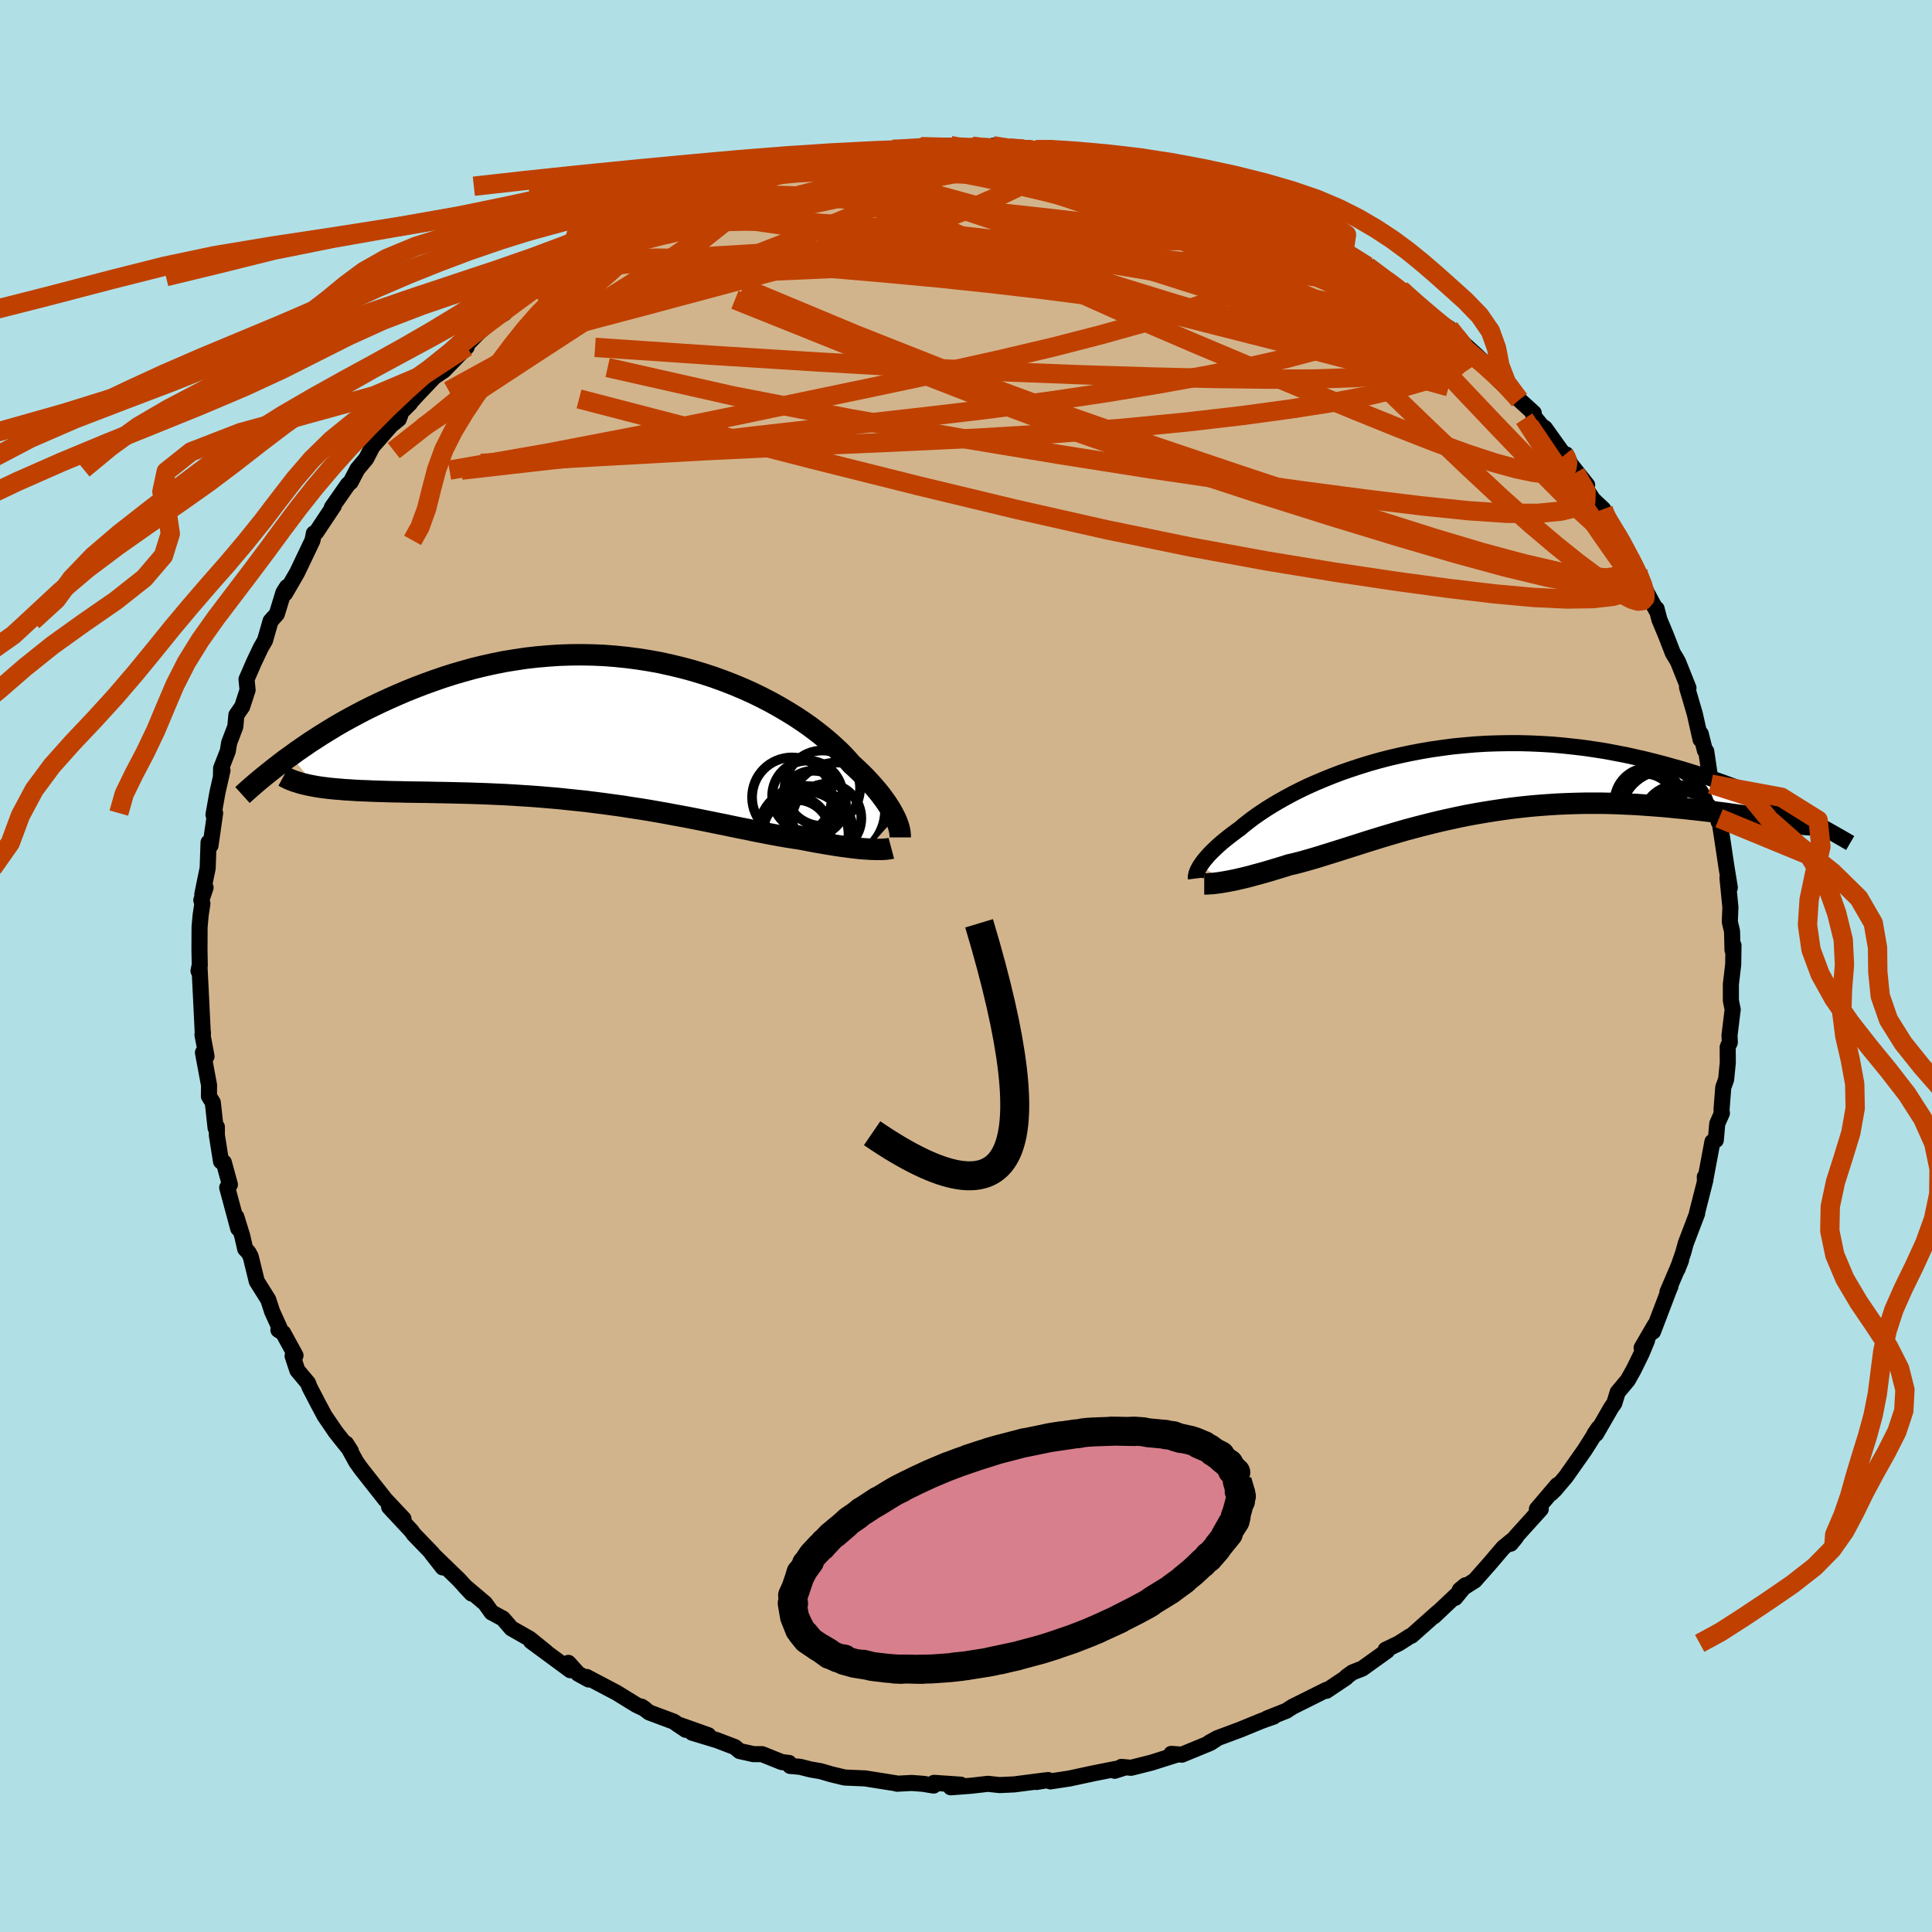 <svg xmlns="http://www.w3.org/2000/svg" width="500" height="500" viewBox="-100 -100 200 200"><defs><clipPath id="c"><path d="m27.84 8.88-.15-.29-.16-.3-.18-.32-.21-.33-.23-.35-.25-.35-.27-.37-.3-.38-.32-.38-.35-.4-.37-.4-.39-.42-.42-.41-.45-.43-.47-.43-.4-.45-.43-.47-.48-.48-.53-.49-.56-.5-.61-.51-.65-.51-.69-.52-.73-.51-.77-.51-.81-.5-.85-.5-.88-.49-.91-.47-.94-.46-.98-.44-1-.42-1.03-.4-1.05-.38-1.07-.35-1.09-.33-1.11-.3-1.13-.27-1.13-.25-1.15-.21-1.16-.18-1.16-.15-1.17-.12-1.17-.09-1.18-.05-1.17-.02-1.16.01-1.16.04-1.16.08-1.14.1-1.14.13-1.12.17-1.11.18-1.09.22-1.08.24-1.06.26-1.04.29-1.03.3-1 .32-.98.34-.97.35-.94.36-.92.37-.89.38-.88.39-.85.39-.84.4-.81.4-.8.42-.78.42-.76.42-.74.43-.72.44-.7.43-.68.44-.66.43-.64.44-.62.43-.6.44 2.62 3.18.44.07.47.06.48.06.5.05.52.04.54.05.56.03.58.04.6.03.61.02.64.03.65.02.66.02.69.02.7.01.72.02.75.01.76.01.78.01.8.02.81.01.84.02.84.02.87.02.87.03.89.03.9.04.91.04.92.05.93.06.94.06.94.07.95.08.95.08.95.1.96.1.96.1.95.12.95.12.95.13.95.13.94.15.93.14.93.15.91.16.91.16.9.17.88.16.88.17.86.17.84.17.83.17.81.16.8.17.78.16.77.15.74.16.73.14.71.14.69.13.67.12.65.11.64.1.61.09.57.11.56.11.54.1.53.09.52.09.5.08.48.08.47.07.45.06.44.06.42.05.41.05.39.04.37.03.35.02"/></clipPath><clipPath id="b"><path d="m-26.22 8.71.13-.19.14-.2.17-.22.19-.22.2-.24.23-.24.25-.25.28-.27.29-.27.32-.28.34-.28.36-.29.39-.3.41-.31.43-.31.36-.31.41-.32.44-.34.48-.35.53-.36.56-.37.6-.37.64-.38.68-.38.72-.39.75-.38.79-.38.83-.37.85-.36.89-.36.92-.35.95-.33.97-.32 1-.31 1.02-.29 1.04-.27 1.07-.25 1.08-.23 1.09-.21 1.11-.19 1.12-.16 1.13-.15 1.14-.11 1.14-.1 1.15-.07 1.15-.04 1.15-.02h1.15l1.14.03 1.14.05 1.13.07 1.12.1 1.12.12 1.1.13 1.09.16 1.08.17 1.06.2 1.04.2 1.03.23 1.01.23.99.25.97.25.95.27.93.26.91.28.89.28.88.28.86.3.84.3.82.3.8.31.79.32.77.31.75.32.73.32.71.32.69.32.68.32.66.32-2.42.66-.49-.07-.52-.08-.53-.07-.55-.09-.57-.08-.59-.09-.6-.08-.63-.09-.64-.09-.66-.08-.67-.09-.7-.08-.7-.08-.73-.08-.74-.08L23 2.7l-.78-.08-.79-.07-.82-.06-.83-.06-.84-.06-.86-.04-.87-.04-.89-.03-.9-.02H13.6l-.93.02-.93.03-.93.04-.95.06-.94.07-.95.08-.95.1-.94.11-.95.13-.95.14-.94.15-.93.16-.93.17-.92.19-.92.2-.9.2-.9.22-.88.22-.88.23-.86.23-.84.24-.84.25-.81.24-.81.25-.78.24-.77.25-.76.24-.73.23-.72.23-.7.22-.68.21-.67.21-.64.19-.63.18-.61.17-.59.15-.57.13-.53.17-.52.16-.51.15-.49.15-.48.14-.47.13-.45.12-.43.12-.42.11-.41.1-.39.09-.38.09-.35.07-.35.07-.32.06"/></clipPath><filter id="a"><feTurbulence baseFrequency=".05" numOctaves="3" result="noise" type="noise"/><feDisplacementMap in="SourceGraphic" in2="noise" scale="2"/></filter></defs><rect width="100%" height="100%" x="-100" y="-100" fill="#B0E0E6"/><path fill="tan" stroke="#000" stroke-linejoin="round" stroke-width="1.667" d="m79.42-.15-.24 2.03V3.6l.19.91-.03.2-.3 2.46.03.74-.22.48.01 1.62-.17 1.73-.3.83-.18 2.33.04.34-.48 1.08-.15 1.7-.35.17-.77 4.1-.02-.46.06.32-.88 3.46.03.01-1.19 3.12-.24.89-.61 1.77.37-.94-1.41 3.3.31-.58-.11.24-1.69 4.43.19-.68-1.37 2.36.56-.77-.56 1.35-.82 1.67-.61 1.09-1.05 1.26-.35 1.14-.31.43-1.58 2.74h-.16l.43-.62-1.44 2.28-1.95 2.77-1.13 1.33-.42.41.67-.88-2.12 2.49h.4l-2.62 2.9-.49.68.54-.66-1.31 1.07-1.39 1.63-1.57 1.78-1.54.97.58-.48-1.06 1.3.32-.47-2.52 2.38.4-.41-2.71 2.41-.15.05-1.17.75-1.37.66.16.1-2.58 1.85-1 .39-.61.44-.07.11-2.03 1.36.01-.1-3.51 1.75-.65.42-1.99.79.68-.19-1.24.44-2.22.91-2.36.88-.87.48.77-.4-.64.42-2.94 1.21-1.1-.08.54.09-2.63.83-2.07.52-1-.09-.7.4 1.13-.36-.92.15-2.38.47-2.51.54-1.98.3-.23-.14-1.2.2.86-.16-3.17.41-1.51.07-1.21-.13-1.74.2-2.11.16 1.04-.27-2.77-.19-.04.28-1.09-.18-1.18-.09-1.51.08-.16-.05-3.15-.5-2.11-.09-1.38-.33-1.09-.32-1.09-.19-1.06-.27-1.03-.09-.12-.31-.75-.09-2.04-.82h-.88l-1.44-.32-.51-.42-1.86-.71-2.55-.77 1.68.26-3.21-1.14.87.58-1.25-.85-2.54-.95-.79-.6.36.25-.9-.43-2.06-1.27-3.08-1.62.21.26-1.08-.59-1.02-1.13.2.76-4.07-3 1.56 1.12-1.69-1.37-1.9-1.08-.88-1.02-1.17-.63-.68-.95-.35-.29-1.79-1.52.75.8-1.33-1.45-2.81-2.72 1.15 1.47-1.08-1.45-1.92-1.99-.24-.34-2.31-2.48 1.49 1.23-1.88-2-1.57-1.99-.92-1.17-.51-.71-1.06-1.92.49.77-.79-.98-.8-1.01-1.13-1.66-.73-1.37-.83-1.6-.15-.41-1.11-1.33-.49-1.48.3-.05-1.28-2.34-.49-.31.11-.23-.76-1.67-.4-1.23-1.19-1.9-.63-2.57-.24-.44-.33-.35-.3-1.32-.61-1.98.19 1.19-1.14-4.23.28-.31-.63-2.3-.29-.1-.43-2.71v-.86l-.13.11-.29-2.64-.4-.64.01-1.16-.63-3.37.37.39-.42-2.23.05-.22-.01.23-.25-5.1-.1-1.99-.1.47.13-.53-.03-1.69.01-2.32.11-1.22.18-1.21-.11-.35.44-1.31-.34.71.56-2.73.09-2.65.2.31.48-3.35-.17.17.41-2.3.52-2.3-.16.72.02-.93.69-1.77.14-.86.64-1.68.11-1.2.6-.87.56-1.72-.11-1.11.76-1.75.72-1.52.44-.76.01-.05.56-1.95.65-.73.68-2.22.37-.58-.2.67 1.24-2.14 1.6-3.35.14-.72.25-.13 1.81-2.72-.2.16.72-1.02.94-1.35.29-.26.7-1.34.9-1.07.65-1.26 1.95-2.22.79-.64.28-.77.88-.86-.65.65 1.45-1.58 1.72-1.81.96-.64 2.38-2.44-1.4 1.22 2.76-2.85-.63.49.48-.33 1.54-1.38 1.15-.64.76-.82.83-.57 2.03-1.54 2.31-1.68-.86.82 2.84-1.96-.99.89.87-.94 2.82-1.41-.15.2 1.52-1.06.77-.31.51-.62.29.31 2.65-1.49 1.08-.28 1.22-.69 2.24-1.18-.36.2 2.08-.75.75-.27 2.38-.54-.2.01.6-.48 2.99-.46-.88-.17 1.57-.12 2.76-.79 1.6-.08-1.32-.03.92-.17 1.61-.17 2.62-.48 2.05-.03.28-.31 2.48-.08.32-.12.15-.08 3.05-.11.4.29 1.82-.23.89.3 1.27-.34 1.7.4 1.69-.07-1.41-.09 2.54.11 1.24.11 1.38.35 1.21.18.76.04.74.07 2.76.48-1.75-.33 2.67.58 2.13.44 1.54.71 1.73.37 1.91.78.83.26-1.07-.46 1.75.66 1.73.58 1.41.44 1.1.42.07.3 1.25.43 2.4 1.19.99.53 1.93.85.98.56.25.47.5.04 1.03.72.53.12 2.59 1.56-.34-.33 3.14 2.42.32-.02-.04.01 2.11 1.76-.26.07 2.17 1.7 1.05.49.71.9.58.52 1.35 1.22 1.69 1.6-.19.1 1.37 1.01-.45-.02 2.17 2.06 1.5 1.37-.04.28.85 1.05.35.24 2 2.8.19-.08.46 1.01 1.72 2.16-1.2-1.27 1.81 2.77 1.06 1 .13.61.39.54 1.49 2.21.73 1.59-.28-.27 1.12 1.77-.36-.5 1.31 2.73.92 1.71.07-.08.29 1.12.69 1.65.7 1.81.4.66.16.3 1.06 2.66-.15-.07.81 2.77.59 2.63.02-.58.43 1.71.14.1.5 3.4.35.95.09-.48.33 3.39.16-.22-.1-.12.39 2.56.37 2.47.35 2.15-.24-1 .3 3.03-.06 1.52.23.98.05 1.94.1-.49-.03 1.99-.24 2.03" filter="url(#a)"/><path fill="#fff" d="m-26.22 8.71.13-.19.14-.2.17-.22.19-.22.2-.24.23-.24.25-.25.28-.27.29-.27.32-.28.34-.28.36-.29.39-.3.41-.31.43-.31.36-.31.41-.32.44-.34.48-.35.53-.36.56-.37.6-.37.64-.38.68-.38.72-.39.75-.38.79-.38.83-.37.85-.36.89-.36.92-.35.95-.33.97-.32 1-.31 1.02-.29 1.04-.27 1.07-.25 1.08-.23 1.09-.21 1.11-.19 1.12-.16 1.13-.15 1.14-.11 1.14-.1 1.15-.07 1.15-.04 1.15-.02h1.15l1.14.03 1.14.05 1.13.07 1.12.1 1.12.12 1.1.13 1.09.16 1.08.17 1.06.2 1.04.2 1.03.23 1.01.23.99.25.97.25.95.27.93.26.91.28.89.28.88.28.86.3.84.3.82.3.8.31.79.32.77.31.75.32.73.32.71.32.69.32.68.32.66.32-2.42.66-.49-.07-.52-.08-.53-.07-.55-.09-.57-.08-.59-.09-.6-.08-.63-.09-.64-.09-.66-.08-.67-.09-.7-.08-.7-.08-.73-.08-.74-.08L23 2.7l-.78-.08-.79-.07-.82-.06-.83-.06-.84-.06-.86-.04-.87-.04-.89-.03-.9-.02H13.6l-.93.02-.93.03-.93.04-.95.06-.94.07-.95.08-.95.1-.94.11-.95.13-.95.14-.94.15-.93.16-.93.17-.92.19-.92.2-.9.2-.9.22-.88.22-.88.23-.86.23-.84.24-.84.25-.81.24-.81.25-.78.24-.77.25-.76.24-.73.23-.72.23-.7.22-.68.21-.67.21-.64.19-.63.18-.61.17-.59.15-.57.13-.53.17-.52.16-.51.15-.49.15-.48.14-.47.13-.45.12-.43.12-.42.11-.41.1-.39.09-.38.09-.35.07-.35.07-.32.06" filter="url(#a)" transform="translate(50.47 -19.09)"/><path fill="#fff" d="m27.84 8.88-.15-.29-.16-.3-.18-.32-.21-.33-.23-.35-.25-.35-.27-.37-.3-.38-.32-.38-.35-.4-.37-.4-.39-.42-.42-.41-.45-.43-.47-.43-.4-.45-.43-.47-.48-.48-.53-.49-.56-.5-.61-.51-.65-.51-.69-.52-.73-.51-.77-.51-.81-.5-.85-.5-.88-.49-.91-.47-.94-.46-.98-.44-1-.42-1.03-.4-1.05-.38-1.07-.35-1.09-.33-1.11-.3-1.13-.27-1.13-.25-1.15-.21-1.16-.18-1.16-.15-1.17-.12-1.17-.09-1.18-.05-1.17-.02-1.16.01-1.16.04-1.16.08-1.14.1-1.14.13-1.12.17-1.11.18-1.09.22-1.08.24-1.06.26-1.04.29-1.03.3-1 .32-.98.34-.97.35-.94.36-.92.37-.89.38-.88.39-.85.39-.84.4-.81.4-.8.42-.78.42-.76.42-.74.43-.72.44-.7.43-.68.44-.66.43-.64.44-.62.43-.6.44 2.62 3.18.44.07.47.06.48.06.5.05.52.04.54.05.56.03.58.04.6.03.61.02.64.03.65.02.66.02.69.02.7.01.72.02.75.01.76.01.78.01.8.02.81.01.84.02.84.02.87.02.87.03.89.03.9.04.91.04.92.05.93.06.94.06.94.07.95.08.95.08.95.1.96.1.96.1.95.12.95.12.95.13.95.13.94.15.93.14.93.15.91.16.91.16.9.17.88.16.88.17.86.17.84.17.83.17.81.16.8.17.78.16.77.15.74.16.73.14.71.14.69.13.67.12.65.11.64.1.61.09.57.11.56.11.54.1.53.09.52.09.5.08.48.08.47.07.45.06.44.06.42.05.41.05.39.04.37.03.35.02" filter="url(#a)" transform="translate(-35.16 -24.21)"/><g fill="none" stroke="#000" transform="translate(50.47 -19.09)"><path stroke-linejoin="round" stroke-width="1.667" d="m-26.67 10.03-.01-.08v-.1l.02-.1.02-.12.03-.12.05-.14.06-.15.08-.16.09-.17.11-.18.13-.19.14-.2.17-.22.19-.22.2-.24.23-.24.25-.25.28-.27.29-.27.32-.28.34-.28.36-.29.39-.3.41-.31.43-.31.36-.31.41-.32.44-.34.48-.35.53-.36.56-.37.6-.37.64-.38.68-.38.72-.39.75-.38.79-.38.83-.37.85-.36.89-.36.92-.35.95-.33.97-.32 1-.31 1.02-.29 1.04-.27 1.07-.25 1.08-.23 1.09-.21 1.11-.19 1.12-.16 1.13-.15 1.14-.11 1.14-.1 1.15-.07 1.15-.04 1.15-.02h1.15l1.14.03 1.14.05 1.13.07 1.12.1 1.12.12 1.1.13 1.09.16 1.08.17 1.06.2 1.04.2 1.03.23 1.01.23.99.25.97.25.95.27.93.26.91.28.89.28.88.28.86.3.84.3.82.3.8.31.79.32.77.31.75.32.73.32.71.32.69.32.68.32.66.32.63.32.62.31.6.31.58.31.57.31.54.3.53.3.51.29.5.29.48.28" filter="url(#a)"/><path stroke-linejoin="round" stroke-width="2.222" d="M-25.81 10.59h.3l.18-.01.21-.02.22-.01.23-.03.26-.03.28-.04.29-.05.31-.05.32-.06.35-.07.35-.07.38-.09.39-.09.41-.1.42-.11.43-.12.45-.12.47-.13.48-.14.49-.15.51-.15.52-.16.53-.17.57-.13.59-.15.61-.17.63-.18.64-.19.67-.21.68-.21.7-.22.72-.23.73-.23.76-.24.77-.25.78-.24.81-.25.81-.24.84-.25.84-.24.86-.23.88-.23.88-.22.9-.22.9-.2.92-.2.92-.19.93-.17.93-.16.94-.15.95-.14.95-.13.94-.11.95-.1.95-.08.94-.07.95-.06.93-.04.93-.03.93-.02h1.82l.9.02.89.03.87.04.86.04.84.06.83.06.82.06.79.07.78.08.76.07.74.08.73.08.7.08.7.08.67.09.66.08.64.09.63.09.6.08.59.09.57.08.55.09.53.07.52.08.49.07.48.07.45.07.44.06.41.05.4.05.38.05.36.04.34.04.32.03.3.02" filter="url(#a)"/><circle cx="21.637" cy="2.618" r="3.972" clip-path="url(#b)" filter="url(#a)"/><circle cx="23.232" cy="4.163" r="3.804" clip-path="url(#b)" filter="url(#a)"/><circle cx="22.757" cy="6.498" r="4.268" clip-path="url(#b)" filter="url(#a)"/><circle cx="18.617" cy="6.803" r="3.488" clip-path="url(#b)" filter="url(#a)"/><circle cx="21.977" cy="3.543" r="4.708" clip-path="url(#b)" filter="url(#a)"/><circle cx="19.782" cy="2.393" r="3.206" clip-path="url(#b)" filter="url(#a)"/><circle cx="22.077" cy="6.403" r="3.954" clip-path="url(#b)" filter="url(#a)"/><circle cx="23.357" cy="6.018" r="4.966" clip-path="url(#b)" filter="url(#a)"/><circle cx="20.187" cy="2.103" r="3.528" clip-path="url(#b)" filter="url(#a)"/><circle cx="23.432" cy="4.393" r="3.524" clip-path="url(#b)" filter="url(#a)"/></g><g fill="none" stroke="#000" transform="translate(-35.16 -24.21)"><path stroke-linejoin="round" stroke-width="2.222" d="M28.35 10.9v-.27l-.02-.16-.02-.18-.04-.19-.05-.21-.07-.23-.09-.25-.1-.26-.12-.27-.15-.29-.16-.3-.18-.32-.21-.33-.23-.35-.25-.35-.27-.37-.3-.38-.32-.38-.35-.4-.37-.4-.39-.42-.42-.41-.45-.43-.47-.43-.4-.45-.43-.47-.48-.48-.53-.49-.56-.5-.61-.51-.65-.51-.69-.52-.73-.51-.77-.51-.81-.5-.85-.5-.88-.49-.91-.47-.94-.46-.98-.44-1-.42-1.03-.4-1.05-.38-1.07-.35-1.09-.33-1.11-.3-1.13-.27-1.13-.25-1.15-.21-1.16-.18-1.16-.15-1.17-.12-1.17-.09-1.18-.05-1.17-.02-1.16.01-1.16.04-1.16.08-1.14.1-1.14.13-1.12.17-1.11.18-1.09.22-1.08.24-1.06.26-1.04.29-1.03.3-1 .32-.98.34-.97.35-.94.36-.92.37-.89.38-.88.39-.85.39-.84.4-.81.4-.8.42-.78.42-.76.42-.74.43-.72.44-.7.43-.68.44-.66.43-.64.44-.62.43-.6.44-.59.42-.56.43-.54.42-.53.42-.51.41-.49.4-.47.4-.45.39-.44.39-.42.38" filter="url(#a)"/><path stroke-linejoin="round" stroke-width="2.222" d="m27.43 12.02-.15.04-.18.02-.19.03-.22.01-.24.02h-.54l-.29-.01-.32-.01-.33-.02-.35-.02-.37-.03-.39-.04-.41-.05-.42-.05-.44-.06-.45-.06-.47-.07-.48-.08-.5-.08-.52-.09-.53-.09-.54-.1-.56-.11-.57-.11-.61-.09-.64-.1-.65-.11-.67-.12-.69-.13-.71-.14-.73-.14-.74-.16-.77-.15-.78-.16-.8-.17-.81-.16-.83-.17-.84-.17-.86-.17-.88-.17-.88-.16-.9-.17-.91-.16-.91-.16-.93-.15-.93-.14-.94-.15-.95-.13-.95-.13-.95-.12-.95-.12-.96-.1-.96-.1-.95-.1-.95-.08-.95-.08-.94-.07-.94-.06-.93-.06-.92-.05-.91-.04-.9-.04-.89-.03-.87-.03-.87-.02-.84-.02-.84-.02-.81-.01-.8-.02-.78-.01-.76-.01-.75-.01-.72-.02-.7-.01-.69-.02-.66-.02-.65-.02-.64-.03-.61-.02-.6-.03-.58-.04-.56-.03-.54-.05-.52-.04-.5-.05-.48-.06-.47-.06-.44-.07-.42-.08-.41-.08-.38-.09-.37-.09-.34-.11-.33-.1-.31-.12-.28-.12-.27-.13-.26-.14" filter="url(#a)"/><circle cx="21.806" cy="8.121" r="4.97" clip-path="url(#c)" filter="url(#a)"/><circle cx="17.586" cy="10.566" r="3.554" clip-path="url(#c)" filter="url(#a)"/><circle cx="20.761" cy="8.916" r="3.566" clip-path="url(#c)" filter="url(#a)"/><circle cx="18.556" cy="10.511" r="4.934" clip-path="url(#c)" filter="url(#a)"/><circle cx="17.606" cy="10.086" r="3.358" clip-path="url(#c)" filter="url(#a)"/><circle cx="18.541" cy="10.581" r="4.458" clip-path="url(#c)" filter="url(#a)"/><circle cx="18.746" cy="6.601" r="3.656" clip-path="url(#c)" filter="url(#a)"/><circle cx="20.291" cy="5.806" r="3.904" clip-path="url(#c)" filter="url(#a)"/><circle cx="19.356" cy="7.371" r="3.372" clip-path="url(#c)" filter="url(#a)"/><circle cx="17.141" cy="6.746" r="4.128" clip-path="url(#c)" filter="url(#a)"/></g><g fill="none" stroke="#C04000" stroke-linejoin="round" stroke-width="2"><path d="m23.38-80.98 1.56.59 1.21.5.81.45.46.42.22.46.01.49-.22.51-.53.51-.93.49-1.38.44-1.84.41-2.29.39-2.69.38-3.08.39-3.45.41-3.87.41-4.34.41-4.88.39-5.46.37-6.01.33-6.54.29-7 .2-7.49.06" filter="url(#a)"/><path d="m-27.41-79.7 1.63-.57 1.24-.37.99-.27.78-.2.65-.13.54-.06.41.03.23.14v.26l-.25.4-.51.54-.75.67-.95.81-1.19.97-1.48 1.13-1.87 1.34-2.32 1.57-2.83 1.84-3.33 2.1-3.78 2.33-4.15 2.47-4.43 2.54-4.76 2.62m104.29-5.57.57.7.27.83-.32.71-.97.55-1.59.44-2.17.38-2.78.33-3.43.26-4.13.14-4.89.02-5.67-.07-6.49-.16-7.35-.23-8.26-.32-9.15-.44-10.04-.58-10.93-.69-11.82-.8M66.1-46.68l.66.99.78 1.28.62 1.11.48.91.41.81.36.73.29.66.21.53.08.34-.05.13-.21-.13-.37-.4-.56-.72-.77-1.05-1-1.41-1.23-1.76-1.48-2.16-1.79-2.65-2.2-3.29-2.54-3.9" filter="url(#a)"/><path d="m-44.17-70.5 1.68-.94 1.66-.45 2.07-.35 2.56-.32 3.06-.33 3.51-.32 3.89-.3 4.19-.25 4.48-.21 4.76-.17 5.04-.16 5.3-.17 5.47-.17 5.55-.19 5.55-.16 5.53-.1h5.56l5.68.15" filter="url(#a)"/><path d="m34.08-76.43 1.32.72.47.57-.08.51-.43.54-.71.62-.98.74-1.32.84-1.73.93-2.22 1-2.76 1.06-3.33 1.12-3.89 1.19-4.44 1.24-4.97 1.28-5.52 1.3-6.11 1.36-6.75 1.43-7.44 1.55-8.16 1.7-8.88 1.81-9.53 1.83-10.09 1.76" filter="url(#a)"/><path d="m50.04-66.01.55.73.41.65.17.56-.25.37-.73.15-1.21-.06-1.67-.24-2.18-.43-2.72-.64-3.33-.9-3.97-1.16-4.66-1.43-5.4-1.69-6.24-1.99-7.18-2.3-8.17-2.63-9.03-3.01m.92-4.79 2.26.06 1.78.22 1.81.32 1.94.41 2.06.51 2.14.59 2.22.66 2.31.73 2.4.8 2.48.84 2.53.89 2.55.91 2.54.92 2.51.93 2.48.92 2.43.92 2.38.88 2.29.85 2.16.79 1.95.71 1.66.59 1.31.41.99.19" filter="url(#a)"/><path d="m48.99-66.5.8.53.52.55.33.52.07.42-.28.23-.67.02-1.07-.21-1.48-.4-1.9-.61-2.4-.86-2.94-1.14-3.54-1.45-4.14-1.76-4.71-2.07-5.31-2.41-6.03-2.78-6.92-3.18m-33.9.38 1.45-.34.74-.19.59-.1.47-.01.33.12.12.26-.17.43-.54.64-.93.86-1.3 1.09-1.64 1.33-1.98 1.57-2.37 1.78-2.84 2.02-3.39 2.28-4.02 2.62-4.72 3.07-5.43 3.56-6.09 4.02m51.5-29.03 1.04-.01 1.78.11 1.96.2 2.07.26 2.16.31 2.24.35 2.27.38 2.26.41 2.22.42 2.15.4 2.04.38 1.89.34 1.7.29 1.5.25 1.29.21.99.15.5.06" filter="url(#a)"/><path d="m-15.08-83.38 1.33-.15 2.05-.14 2.4-.11 2.48-.06h2.45l2.41.05 2.4.09 2.4.13 2.39.17 2.37.18 2.29.2 2.15.19 1.89.16 1.49.07.93-.06.3-.17m52.9 41.99-.1.38-.23.96-.79.76-1.44.47-2.09.24-2.73.04-3.38-.16-4.06-.37-4.78-.57-5.53-.75-6.29-.94-7.07-1.16-7.84-1.44-8.62-1.77-9.39-2.12-10.14-2.44-10.9-2.73-11.68-3-12.55-3.26" filter="url(#a)"/><path d="m8.54-84.45 1.05.3.53.28.08.34-.36.42-.81.56-1.27.71-1.75.9-2.3 1.11-2.94 1.29-3.72 1.45-4.58 1.57-5.48 1.67-6.34 1.78-7.12 1.91-7.86 2.1-8.59 2.27" filter="url(#a)"/><path d="m4.48-84.51.96-.04.86.04 1.22.13 1.42.19 1.44.21 1.34.21 1.16.17.96.14.75.11.57.09.39.08.18.07-.1.04-.5-.02-1.03-.15-1.65-.29-2.31-.48m55.83 36.72.23.61.42.8.37.76.14.5-.13.16-.4-.16-.65-.45-.93-.75-1.23-1.12-1.59-1.54-2-2.01-2.45-2.53-2.97-3.09-3.5-3.69-4.04-4.31-4.53-4.87" filter="url(#a)"/><path d="m-35.04-75.95.78-.36 1.56-.29 2.18-.3 2.56-.25 2.83-.13 3.05-.01 3.26.14 3.46.26 3.65.37 3.82.45 3.97.53 4.11.59 4.25.63 4.36.67 4.46.71 4.53.75 4.55.78 4.53.8 4.48.79 4.47.76 4.5.77 4.48.83M12.63-83.81l1.61.34 1.28.41 1.75.64 2.1.82 2.24.93 2.22.98 2.12.99 2.02.98 1.95.98 1.95.98 1.94.99 1.93.99 1.88.98 1.81.95 1.7.89 1.56.8 1.38.69 1.13.56.82.38.45.18.16-.02M-22.4-81.25l1.17-.42 1.48-.35 1.57-.3 1.68-.28 1.74-.27 1.69-.24 1.68-.22 1.72-.2 1.79-.19 1.82-.19 1.78-.17 1.63-.16 1.42-.14 1.18-.11.95-.09.74-.06.5-.03.2-.02-.17-.02-.61-.01H.51" filter="url(#a)"/><path d="m38.77-73.79.91.44 1.02.62.8.61.48.5.11.36-.27.22-.62.1-.98-.03-1.34-.17-1.77-.33-2.22-.52-2.75-.72-3.32-.94-3.92-1.18-4.59-1.44L15.02-78l-6.04-2.01-6.75-2.24m42.46 12.23.16.11.09.48-.06.72-.34.81-.71.84-1.15.84-1.62.83-2.11.83-2.64.83-3.17.84-3.76.85-4.33.87-4.91.89-5.48.91-6.05.9-6.64.87-7.25.85-7.93.89-8.65.98-9.41 1.12-10.16 1.2-10.81 1.23m79.1-28.41 1.15.39.85.37.76.39.73.41.63.39.38.3v.18l-.45.01-.94-.16-1.41-.32-1.86-.48-2.34-.62-2.86-.77-3.4-.93-3.93-1.1-4.39-1.3M-1.6-84.93l.84.15 1.25.06 1.4.07 1.44.07 1.37.09 1.29.08 1.2.08 1.12.09 1.05.1.94.1.8.09.6.07.38.06.15.03-.12.02-.37-.01-.63-.02-.92-.04-1.28-.09-1.78-.17-2.49-.26" filter="url(#a)"/><path d="m41.55-72.44 2.03 1.52.99.72.67.55.56.55.48.52.34.44.13.33-.11.2-.38.06-.69-.11-1.05-.31-1.47-.53-1.92-.76-2.36-1-2.79-1.22-3.19-1.44-3.6-1.68-4.07-1.95-4.54-2.22-5.02-2.48m53.15 38.91.07.23.32.62.35.73.3.68.15.46-.05.13-.29-.24-.55-.64-.83-1.1-1.13-1.61-1.48-2.18-1.9-2.81-2.42-3.56-2.92-4.32" filter="url(#a)"/><path d="m69.55-40.84.1.41.4 1 .23.82v.52l-.24.27-.46.05-.67-.2-.93-.48-1.22-.78-1.53-1.09-1.9-1.42-2.26-1.81-2.65-2.24-3.04-2.71-3.43-3.2-3.85-3.67-4.3-4.14-4.71-4.63-5-5.11L29-74.77M2.78-84.91l1.46.23 1.08.1 1.05.08 1.19.13 1.29.16 1.28.17 1.19.17 1.07.15.94.14.83.14.75.15.64.16.52.16.33.14.04.11-.3.03-.69-.04-1.06-.11-1.37-.18-1.67-.21-2.02-.27-2.48-.34-2.99-.43m-22.67 2.08.08-.19 1.19-.29 1.41-.31 1.23-.26 1.06-.22 1-.18.99-.17.91-.13.73-.1.44-.04.08.03-.33.1-.78.2-1.26.29-1.75.39-2.26.47-2.91.6" filter="url(#a)"/><path d="m69.55-40.84-.16.32-.38.77-1.06.46-1.85.02-2.63-.34-3.43-.67-4.24-1.02-5.1-1.39-6.01-1.76-6.95-2.12-7.91-2.49-8.86-2.9-9.8-3.41L.44-59.35l-11.7-4.54-12.66-5.08m10.16-14.38-.31-.02 1.12.01 1.96.06 2.38.14 2.55.25 2.6.34 2.64.44 2.7.53 2.78.61 2.87.67 2.95.72 3 .77 3.01.78 2.99.8 2.93.79 2.84.77 2.74.75 2.65.72 2.54.68 2.42.63 2.29.58 2.21.58 2.22.71" filter="url(#a)"/><path d="m50.75-65.11.59.72.32.92-.24.84-.85.75-1.41.69-1.93.71-2.46.71-3.05.72-3.69.7-4.37.68-5.07.69-5.78.67-6.48.63-7.19.56-7.89.47-8.61.41-9.4.41-10.24.49-11.17.62-12.04.69" filter="url(#a)"/><path d="m-18.12-82.48 2.39-.35 2.14.22 2.46.6 3.21.86 4.07 1.1 4.78 1.31 5.28 1.53 5.6 1.72 5.82 1.9 6.03 2.05 6.26 2.21 6.48 2.34 6.6 2.4 6.38 2.22M8.54-84.45l1.3.3 1.28.27 1.34.28 1.42.33 1.52.39 1.65.46 1.77.52 1.83.56 1.81.58 1.7.56 1.51.51 1.32.45 1.12.38.92.31.72.23.49.13.2.03-.06-.07-.31-.16-.53-.24-.85-.36-1.39-.53m-64.48 4.74.32-.15.66-.4.66-.36.63-.3.65-.25.63-.19.52-.1.33.05.07.23-.24.46-.55.7-.87.93-1.19 1.15-1.52 1.37-1.88 1.62-2.27 1.9-2.7 2.25-3.15 2.64-3.61 3.01-4.05 3.33-4.5 3.54" filter="url(#a)"/><path d="m-35.04-75.95.61-.43 1.07-.48 1.34-.6 1.39-.63 1.31-.61 1.16-.52 1.02-.43.85-.33.68-.21.47-.11.26-.02.05.09-.17.18-.38.28-.64.4-.94.55-1.29.69-1.68.84-2.02.98-2.3 1.11-2.62 1.22-3.09 1.44m17.56-8.71 1.25-.4 1.71-.26 1.95-.19 2.23-.12 2.44-.06h2.57l2.67.06 2.82.09 2.97.1 3.09.08 3.1.09 3.01.08 2.88.1 2.7.12 2.5.13 2.27.13 2.03.11 1.98.16" filter="url(#a)"/><path d="m-35.04-75.95.87-.35 1.83-.26 2.63-.26 3.17-.2 3.58-.09 3.92.05 4.25.2 4.55.33 4.83.44 5.06.52 5.25.59 5.41.63 5.54.66 5.66.67 5.73.66 5.81.65 5.87.67" filter="url(#a)"/><path d="m61.93-52.88.21.26.15.56-.09.5-.37.37-.67.22-1.02.04-1.41-.17-1.83-.39-2.29-.63-2.79-.92-3.29-1.2-3.81-1.49-4.35-1.76-4.94-2.04-5.57-2.32-6.24-2.63-6.89-2.96-7.42-3.32-7.74-3.71-8.01-4.17m7.06-6.23 1.07.14 1.37.09 1.4.11 1.35.13 1.37.14 1.41.18 1.45.2 1.42.22 1.35.21 1.24.2 1.09.18.92.15.72.12.5.08.24.05-.02-.01-.32-.05-.67-.11-1.07-.2-1.48-.28-1.83-.35m32.88 13.63.52.48.92.82.98.85.96.81.88.73.75.66.6.57.42.45.22.32v.17l-.21.01-.42-.15-.64-.3-.9-.5-1.21-.72-1.6-1.01-2.04-1.31-2.49-1.62-2.93-1.95-3.25-2.24-3.46-2.51" filter="url(#a)"/><path d="m15.39-83.33-.19.02 1.38.4 1.86.57 1.92.64 1.79.64 1.62.59 1.47.55 1.36.52 1.31.5 1.27.49 1.21.48 1.12.46 1.02.43.92.41.78.35.61.28.35.16v-.01l-.42-.21-.83-.4-1.17-.57-1.36-.68-1.42-.74" filter="url(#a)"/><path d="m21.71-81.56 1.44.59.98.43 1.08.49 1.37.63 1.59.76 1.71.83 1.73.89 1.76.93 1.76.96 1.73.94 1.65.9 1.49.81 1.25.68 1.01.54.76.39.54.24.36.12h.2l-.04-.12-.56-.42M-1.2-84.64l1.28-.04.73.15.27.3-.27.45-.87.61-1.46.81-2.04 1.02-2.62 1.24-3.26 1.47-3.96 1.67-4.71 1.89-5.49 2.14-6.35 2.42-7.28 2.77-8.36 3.2" filter="url(#a)"/><path d="m-22.4-81.25 1.25-.42 1.71-.34 1.92-.31 2.15-.3 2.29-.29 2.3-.25 2.27-.23 2.28-.2 2.33-.19 2.3-.2 2.11-.19 1.73-.19 1.27-.15.99-.09m-46.36 12.42.15.05.79-.44.92-.54 1.02-.6 1.06-.61 1.02-.59.93-.52.82-.46.74-.39.67-.34.6-.27.46-.2.28-.08.04.05-.24.2-.54.38-.85.55-1.21.75-1.65 1.01-2.15 1.29-2.64 1.6-3 1.82" filter="url(#a)"/><path d="m-42.72-71.36 1.85-1.02 1.52-.37 1.99-.26 2.48-.19 2.86-.08 3.17.05 3.49.16 3.83.26 4.19.32 4.53.37 4.83.42 5.06.47 5.22.55 5.36.62 5.46.7 5.54.75 5.58.8 5.63.84 5.7.91 5.82 1.01 5.84 1.01m-59.78-19.68 2.28-.31 1.94-.19 1.75-.14 1.67-.1 1.63-.06 1.63-.04h1.62l1.57.02 1.42.02 1.2.01h.93l.58-.02.22-.02-.12-.03-.4-.03-.84-.06" filter="url(#a)"/><path d="m68.43-42.61.44 1.05-.28.67-.83.5-1.46.21-2.14-.16-2.85-.49-3.55-.82-4.29-1.15-5.06-1.51-5.87-1.86-6.7-2.18-7.59-2.52-8.5-2.87-9.45-3.3-10.35-3.82-11.16-4.41-11.89-4.96m-11.14-6.03 2.4-.92 2.65-.32 3.16.01 3.73.32 4.29.62 4.86.88 5.39 1.12 5.89 1.33 6.33 1.51 6.74 1.67 7.11 1.8 7.44 1.89 7.75 1.97 8.07 2.09 8.4 2.33M-5.12-84.62l.56-.06 1.23.05 1.67.15 1.88.23 1.96.28 2.03.32 2.05.35 2.06.37 2.04.4 2.04.41 2.01.42 1.99.43 1.94.42 1.87.43 1.78.41 1.67.4 1.56.38 1.39.33 1.18.26.88.16.52.02.14-.1-.08-.17" filter="url(#a)"/><path d="m-7.6-84.54 1.63-.08.94-.06h.81l.74.05.56.11.3.16-.04.22-.42.27-.87.35-1.35.44-1.86.54-2.39.68-2.94.81-3.55.95-4.15 1.05-4.7 1.09-5.18 1.12" filter="url(#a)"/><path d="m-29.29-78.72 1.69-.69 1.72-.28 2.18-.12 2.6-.01 2.91.08 3.18.17 3.44.24 3.71.3 3.95.35 4.14.39 4.29.43 4.36.48 4.41.51 4.43.54 4.45.53 4.4.47 4.25.44 3.99.44m-50.17-8.82.83-.07.6-.11 1.06-.16 1.51-.2 1.73-.21 1.72-.2 1.58-.17 1.38-.13 1.15-.11.94-.07.73-.04.49-.02.21.01-.1.02-.44.05-.84.08-1.32.12-1.94.15-2.7.23" filter="url(#a)"/><path d="M-39.88-73.32v.22l1.35-.49 2.03-.67 2.35-.69 2.58-.66 2.8-.64 3.05-.65 3.32-.66 3.52-.71 3.62-.76 3.62-.78 3.52-.78 3.43-.74 3.35-.67 3.31-.58 3.2-.52 3.01-.45m41.86 17.54.62.76.59.74.47.7.19.57-.11.43-.42.29-.71.19-1.01.09-1.35-.03-1.72-.17-2.14-.34-2.57-.5-3.05-.66-3.55-.85-4.06-1.04-4.57-1.26-5.04-1.47-5.49-1.69-5.96-1.92-6.59-2.13-7.29-2.35-7.75-2.59M63.1-51.06l1.09 1.93-.03 1.03-.9.6-1.66.41-2.4.23h-3.18l-4-.27-4.83-.5-5.67-.69-6.54-.86-7.47-1.04-8.42-1.24-9.39-1.48-10.35-1.72-11.3-2-12.21-2.37-12.94-2.92M77.96-15.3l9.3 3.83 1.84 3.08 1.03 2.91.68 2.75.13 2.59-.2 2.5-.08 2.44.31 2.44.57 2.46.46 2.5.05 2.52-.45 2.54-.78 2.55-.81 2.54-.54 2.54-.05 2.52.52 2.51 1.04 2.46 1.43 2.42 1.6 2.36 1.51 2.29 1.13 2.23.55 2.19-.12 2.17-.71 2.15-1.08 2.14-1.19 2.12-1.11 2.08-.98 2.01-1.03 1.94-1.32 1.88-1.8 1.83-2.3 1.8-2.55 1.75-2.51 1.67-2.4 1.54-2.15 1.17" filter="url(#a)"/><path d="m-1.2-84.64-2.81-.02-2.24.19-2.61.3-2.89.36-2.97.41-2.93.47-2.9.54-2.95.62-3.09.71-3.31.81-3.57.9-3.73.98-3.78 1.03-3.67 1.07-3.48 1.1-3.3 1.13-3.19 1.2-3.16 1.27-3.14 1.35-3.12 1.44-3.08 1.51-3.15 1.58-3.42 1.65-3.94 1.74-4.55 1.82-5 1.9-5.05 1.94-4.61 2-3.9 2.05-3.35 2.03-3.33 1.76-2.95 1.17" filter="url(#a)"/><path d="m-9.93-84.2-3.93.53-2.78.5-2.15.55-2.43.62-3.25.69-4.15.76-4.82.83-5.16.91-5.18.97-4.94 1.04-4.45 1.12-3.78 1.18-3.03 1.26-2.35 1.33-1.9 1.41-1.78 1.47-2 1.54-2.51 1.61-3.21 1.65-3.95 1.69-4.62 1.73-5.21 1.76-5.84 1.82-6.65 1.88-7.6 1.96-8.28 2.02-7.99 2.07-6.22 2.11-3.83 2.2-3.94 2.54-9.92 3.88" filter="url(#a)"/><path d="m-14.16-83.55-1.05.38-2.28.54-2.56.6-2.73.68-2.84.76-2.83.83-2.67.89-2.49.96-2.43 1.03-2.56 1.1-2.89 1.17-3.31 1.24-3.76 1.31-4.15 1.38-4.39 1.46-4.43 1.52-4.22 1.6-3.82 1.65-3.39 1.68-3.16 1.69-3.18 1.69-3.27 1.72-3.13 1.83-2.89 2.1-2.78 2.3" filter="url(#a)"/><path d="m-13.76-83.35-2.7.7-2.49.63-2.41.69-2.23.76-2.04.84-1.91.91-1.87.98-1.9 1.04-1.96 1.12-2.01 1.18-2.01 1.26-1.95 1.33-1.82 1.41-1.68 1.47-1.52 1.54-1.4 1.6-1.32 1.66-1.27 1.69-1.25 1.71-1.24 1.75-1.2 1.81-1.13 1.87-.98 1.95-.74 2.03-.54 2.05-.51 2.04-.69 1.9-.76 1.37" filter="url(#a)"/><path d="m-18.12-82.48-1.63.48-2.58.66-2.8.77-2.75.86-2.71.92-2.72.99-2.69 1.05-2.61 1.12-2.47 1.2-2.34 1.27-2.24 1.35-2.21 1.41-2.28 1.49-2.43 1.55-2.65 1.61-2.87 1.66-3.06 1.7-3.17 1.73-3.2 1.78-3.13 1.82-3.01 1.89-2.87 1.96-2.77 2.03-2.75 2.08-2.78 2.15-2.82 2.21-2.69 2.3-2.23 2.32-1.58 2.17-2.45 2.24" filter="url(#a)"/><path d="m-22.2-81.26-2.87.81-2.98 1.03-2.93 1.18-2.7 1.16-2.48 1.11-2.35 1.08-2.24 1.11-2.17 1.19-2.14 1.29-2.19 1.41-2.35 1.48-2.59 1.55-2.88 1.62-3.13 1.69-3.27 1.77-3.24 1.84-3.04 1.9-2.78 1.95-2.6 1.98-2.58 2.01-2.72 2.05-2.97 2.1-3.17 2.17-3.24 2.28-3.13 2.35-2.83 2.39-2.49 2.32-2.36 2.18-2.96 2.09-4.53 2.49" filter="url(#a)"/><path d="m-30.51-78.03-8.66 1.3-1.18.99-.27.96-1.07 1.01-2.34 1.14-3.55 1.3-4.32 1.43-4.43 1.51-4.04 1.55-3.55 1.61-3.32 1.67-3.49 1.76-3.98 1.84-4.48 1.9-4.81 1.95-4.88 1.97-4.78 1.99-4.56 2.01-4.33 2.06-4.19 2.14-4.36 2.28-4.99 2.42-5.67 2.47-5.26 2.47-3.49 2.54m95.47-42.19-2.29 1.19-1.88 1.02-1.84 1.12-1.99 1.35-2.1 1.5-2.12 1.56-2.13 1.59-2.13 1.64-2.14 1.7-2.13 1.8-2.1 1.87-2.03 1.92-1.96 1.97-1.9 2-1.83 2.04-1.76 2.08-1.69 2.13-1.65 2.2-1.67 2.27-1.72 2.3-1.77 2.33-1.76 2.32-1.64 2.31-1.43 2.31-1.18 2.32-1 2.35-.99 2.36-1.1 2.31-1.17 2.23-1 2.06-.56 1.97" filter="url(#a)"/><path d="m-42.72-71.36-2.81 1.2-2.18 1.55-1.93 1.65-1.84 1.71-1.92 1.73-2.18 1.74-2.46 1.75-2.65 1.8-2.61 1.85-2.38 1.93-2.05 2.01-1.77 2.06-1.64 2.12-1.65 2.17-1.77 2.2-1.88 2.23-1.96 2.23-1.94 2.25-1.89 2.26-1.86 2.3-1.91 2.33-2.04 2.38-2.19 2.4-2.26 2.39-2.14 2.4-1.83 2.47-1.42 2.66-1.06 2.85-1.83 2.6" filter="url(#a)"/><path d="m-51.69-64.08-4.32 2.82-5.27 2.23-6.93 1.91-6.91 1.91-5.1 1.98-2.57 2.04-.45 2.08.54 2.14.33 2.22-.71 2.28-1.98 2.32-2.95 2.33-3.34 2.31-3.22 2.31-2.87 2.3-2.66 2.31-2.87 2.32-3.58 2.33-4.72 2.33-6.04 2.35-7.17 2.42-7.54 2.52-6.55 2.63-4.09 2.61-1.49 2.41-1.49 2.23-5.29 2.73M77.13-18.82l7.28 1.35 3.8 2.37.29 2.74-.65 2.79-.57 2.7-.17 2.62.37 2.57.94 2.53 1.4 2.52 1.73 2.49 1.94 2.48 2.02 2.47 1.92 2.48 1.62 2.53 1.14 2.56.54 2.61-.03 2.61-.54 2.58-.9 2.5-1.1 2.4-1.12 2.29-.98 2.21-.71 2.18-.45 2.17-.28 2.18-.28 2.19-.43 2.19-.59 2.17-.66 2.12-.62 2.06-.56 2.01-.69 2-.86 2.01-.1 1.35" filter="url(#a)"/><path d="m77.13-18.82 4.12 1.32 1.9 2.32 3.07 2.71L89.7-9.7l2.73 2.68 1.49 2.58.44 2.54.03 2.51.25 2.49.86 2.47L97.02 8l1.94 2.42 2.11 2.41 2.08 2.45 2 2.52 1.96 2.62 1.91 2.7 1.83 2.73 1.75 2.64 1.84 2.4 2.39 2.1 3.29 1.89 3.15 1.94-.44 1.94M57.27-58.62l-1.64-1.79-1.93-1.77-2.14-1.81-2.17-1.76-2.09-1.63-2.08-1.5-2.13-1.4-2.19-1.32-2.22-1.27-2.19-1.22-2.14-1.18-2.09-1.12-2.09-1.07-2.12-1.01-2.21-.94-2.29-.87-2.39-.81-2.43-.73-2.44-.67-2.39-.58-2.31-.47-2.22-.38-2.14-.28-2.12-.19L3-84.52l-2.14-.07-2.14-.04-2.04.01-1.84.11-1.88.28" filter="url(#a)"/><path d="m57.27-58.62-1.32-1.77-.68-1.76-.35-1.81-.63-1.75-1.12-1.63-1.45-1.5-1.54-1.39-1.48-1.32-1.46-1.26-1.49-1.21-1.6-1.18-1.72-1.13-1.85-1.08-2.01-1.01-2.24-.95-2.54-.87-2.82-.82-3.07-.77-3.24-.7-3.3-.62-3.3-.51-3.24-.38-3.17-.29-2.89-.19-1.55.01" filter="url(#a)"/><path d="m41.55-72.44-1.66-1.04-1.44-.92-1.1-.98-.78-1.04-.78-1.03-1.16-.99-1.74-.9-2.28-.83-2.63-.75-2.74-.7-2.69-.63-2.58-.56-2.51-.5-2.53-.41-2.67-.33-2.9-.26-3.16-.18-3.45-.1-3.73-.03-4.01.06-4.28.15-4.53.23-4.74.31-4.92.39-5.11.46-5.39.51-5.74.57-5.91.62-5.34.6" filter="url(#a)"/><path d="m38.77-73.79.46-.85.16-1.06-1.68-1.13-2.84-1.08-3.14-.98-3-.89-2.72-.81-2.49-.76-2.36-.7-2.34-.63-2.42-.53-2.52-.42-2.6-.33-2.67-.24-2.73-.17-2.81-.1-2.94-.03-3.11.02-3.3.09-3.51.17-3.72.24-3.89.31-3.99.38-3.98.44-3.74.51-3.13.56-2.1.52" filter="url(#a)"/><path d="m36.01-75.58-2.48-1.33-1.87-1.17-1.61-.98-1.88-.84-2.25-.79-2.52-.75-2.63-.7-2.63-.61-2.58-.52-2.52-.41-2.52-.32-2.56-.22-2.65-.16-2.8-.08-2.99-.03-3.23.04-3.47.1-3.7.18-3.86.25-3.94.32-3.91.38-3.83.45-3.71.51-3.59.56-3.54.59-3.84.62-4.08.59" filter="url(#a)"/><path d="m29.37-78.88 3.98-.86-3.71-.74-4.23-.69-3.45-.67-2.7-.63-2.26-.55-2.09-.46-2.15-.38-2.37-.3-2.64-.21-2.93-.14-3.2-.07-3.39.02-3.54.1-3.61.19-3.62.26-3.57.35-3.5.42-3.44.48-3.46.56-3.6.62-3.84.68-4.19.76-4.59.83-5.03.89-5.5.96-5.96 1.02-6.25 1.1-6.19 1.24-5.63 1.4-5.53 1.34" filter="url(#a)"/><path d="m16.31-83.08-1.62-.32-2.2-.34-2.24-.31-2.22-.26-2.25-.2-2.31-.12-2.4-.05-2.48.04-2.55.11-2.57.21-2.54.28-2.5.36-2.43.43-2.38.5-2.36.56-2.38.62-2.41.7-2.43.76-2.41.83-2.37.89-2.3.96-2.23 1.01-2.2 1.1-2.3 1.23-2.52 1.4-2.55 1.33" filter="url(#a)"/><path d="m15.39-83.33-2.51-.43-2.46-.33-2.32-.26-2.31-.19-2.44-.11-2.61-.04-2.77.06-2.87.13-2.94.23-2.93.31-2.88.38-2.81.45-2.73.52-2.71.59-2.77.66-2.93.73-3.15.79-3.42.87-3.68.93-3.88 1.01-3.98 1.08-3.96 1.15-3.84 1.22-3.62 1.3-3.43 1.36-3.34 1.45-3.43 1.52-3.7 1.6-3.98 1.66-4.1 1.71-3.96 1.72-3.58 1.65-3.2 1.52-4.28 1.46" filter="url(#a)"/><path d="m11.13-83.92-2.31-.38-2.24-.17-2.37-.08-2.51-.03-2.64.02-2.78.07-3 .15-3.29.23-3.59.31-3.91.37-4.16.44-4.35.5-4.41.57-4.34.66-4.18.76-4.12.86-4.35.95-5.01 1.03-5.92 1.05-6.66 1.05-6.74 1.02-6.07 1.01-5.24 1.11-5.39 1.36-6.62 1.73-6.94 1.76" filter="url(#a)"/></g><path fill="none" stroke="#000" stroke-linejoin="round" stroke-width="3" d="M-9.72 17.31Q12.43 32.46 1.355-4.42" filter="url(#a)"/><path fill="#D77F8C" stroke="#000" stroke-linejoin="round" stroke-width="3" d="m28.3 53.36-.22-.03.27.93-.07.14.23.49-.08-.39-.01.89-.11.16-.29 1.06-.15.38.1-.01-.11.46-.42.66.17-.45-.77 1.35-.11.24.44-.51-1.05 1.3-.16.25-.33.38-.54.62.04-.18-.2.25-.47.5.15-.2-.63.61-.54.5-.9.73.15-.11-.12.13-1.15.84-.31.24-.04.02-1.77 1.09-.24.19-.39.23-1.14.61.24-.12-2.32 1.18.46-.21-2.01.92-.28.14-.78.32 1-.43-1.01.44-.94.37-1.04.4.13-.05-2.21.75.57-.18-1.43.45-.39.11-1.94.52-.38.11-.82.18-.88.21 1.74-.41-2.82.6.57-.09-.73.14-2.08.33-.08.02-1.19.12-.35.05 1.02-.1-1.16.13-.4.03-1.57.11-1.46.03.52.01h-.39l-1.18-.03h-1.37l.75.03-1.7-.13.35.03-1.31-.15-.4-.05-.92-.23.59.14-1.49-.24-1.11-.31.06-.13-.64-.1-.66-.3-.3-.12.09.06-.9-.65.78.46-1.05-.61-.44-.3-.67-.45.31.21-.65-.78.3.54-.57-.71-.07-.21-.35-.68.2.58-.43-1.09.17.37-.26-.59-.04-.23-.2-1.16v-.02l.07.08.07-.04-.1-.85.24-.52-.04.21.32-.96.13-.37.21-.69-.06.31.31-.61.65-.9-.33.28.08-.04.56-.85.84-.9.12-.05.27-.36-.39.46 1.05-1.11.93-.78-.54.48 1.01-.87.5-.46.78-.53.53-.43.11-.05.02-.01 1.57-1.03-.29.19-.04.06 1.76-1.08.36-.21.59-.28-.34.14 1.11-.56.28-.13.37-.19.95-.44.6-.28 1.92-.81-.12.06.13-.05 1.11-.42 2.51-.86-1.65.54 2.94-.93.05-.02-.89.26 1.15-.33 2.66-.69-.21.05.29-.05 2.44-.5-.19.03.54-.1.91-.14-.95.16 2.37-.35.38-.03.48-.09.46-.05.66-.04 2.04-.07-.32-.01.98.01h-.36l1.85.03-.8-.01.79-.03.96.07.16.04.32.06 1.82.17-.06.03.82.1.8.3-.6-.17 1.59.35.46.15.96.4-.39-.16-.21-.02 1.08.47.91.67.06-.01-.57-.33.79.4.14.29.48.4.25.16.27.47.45.43-.36-.21.14.08.38.56" filter="url(#a)"/></svg>
